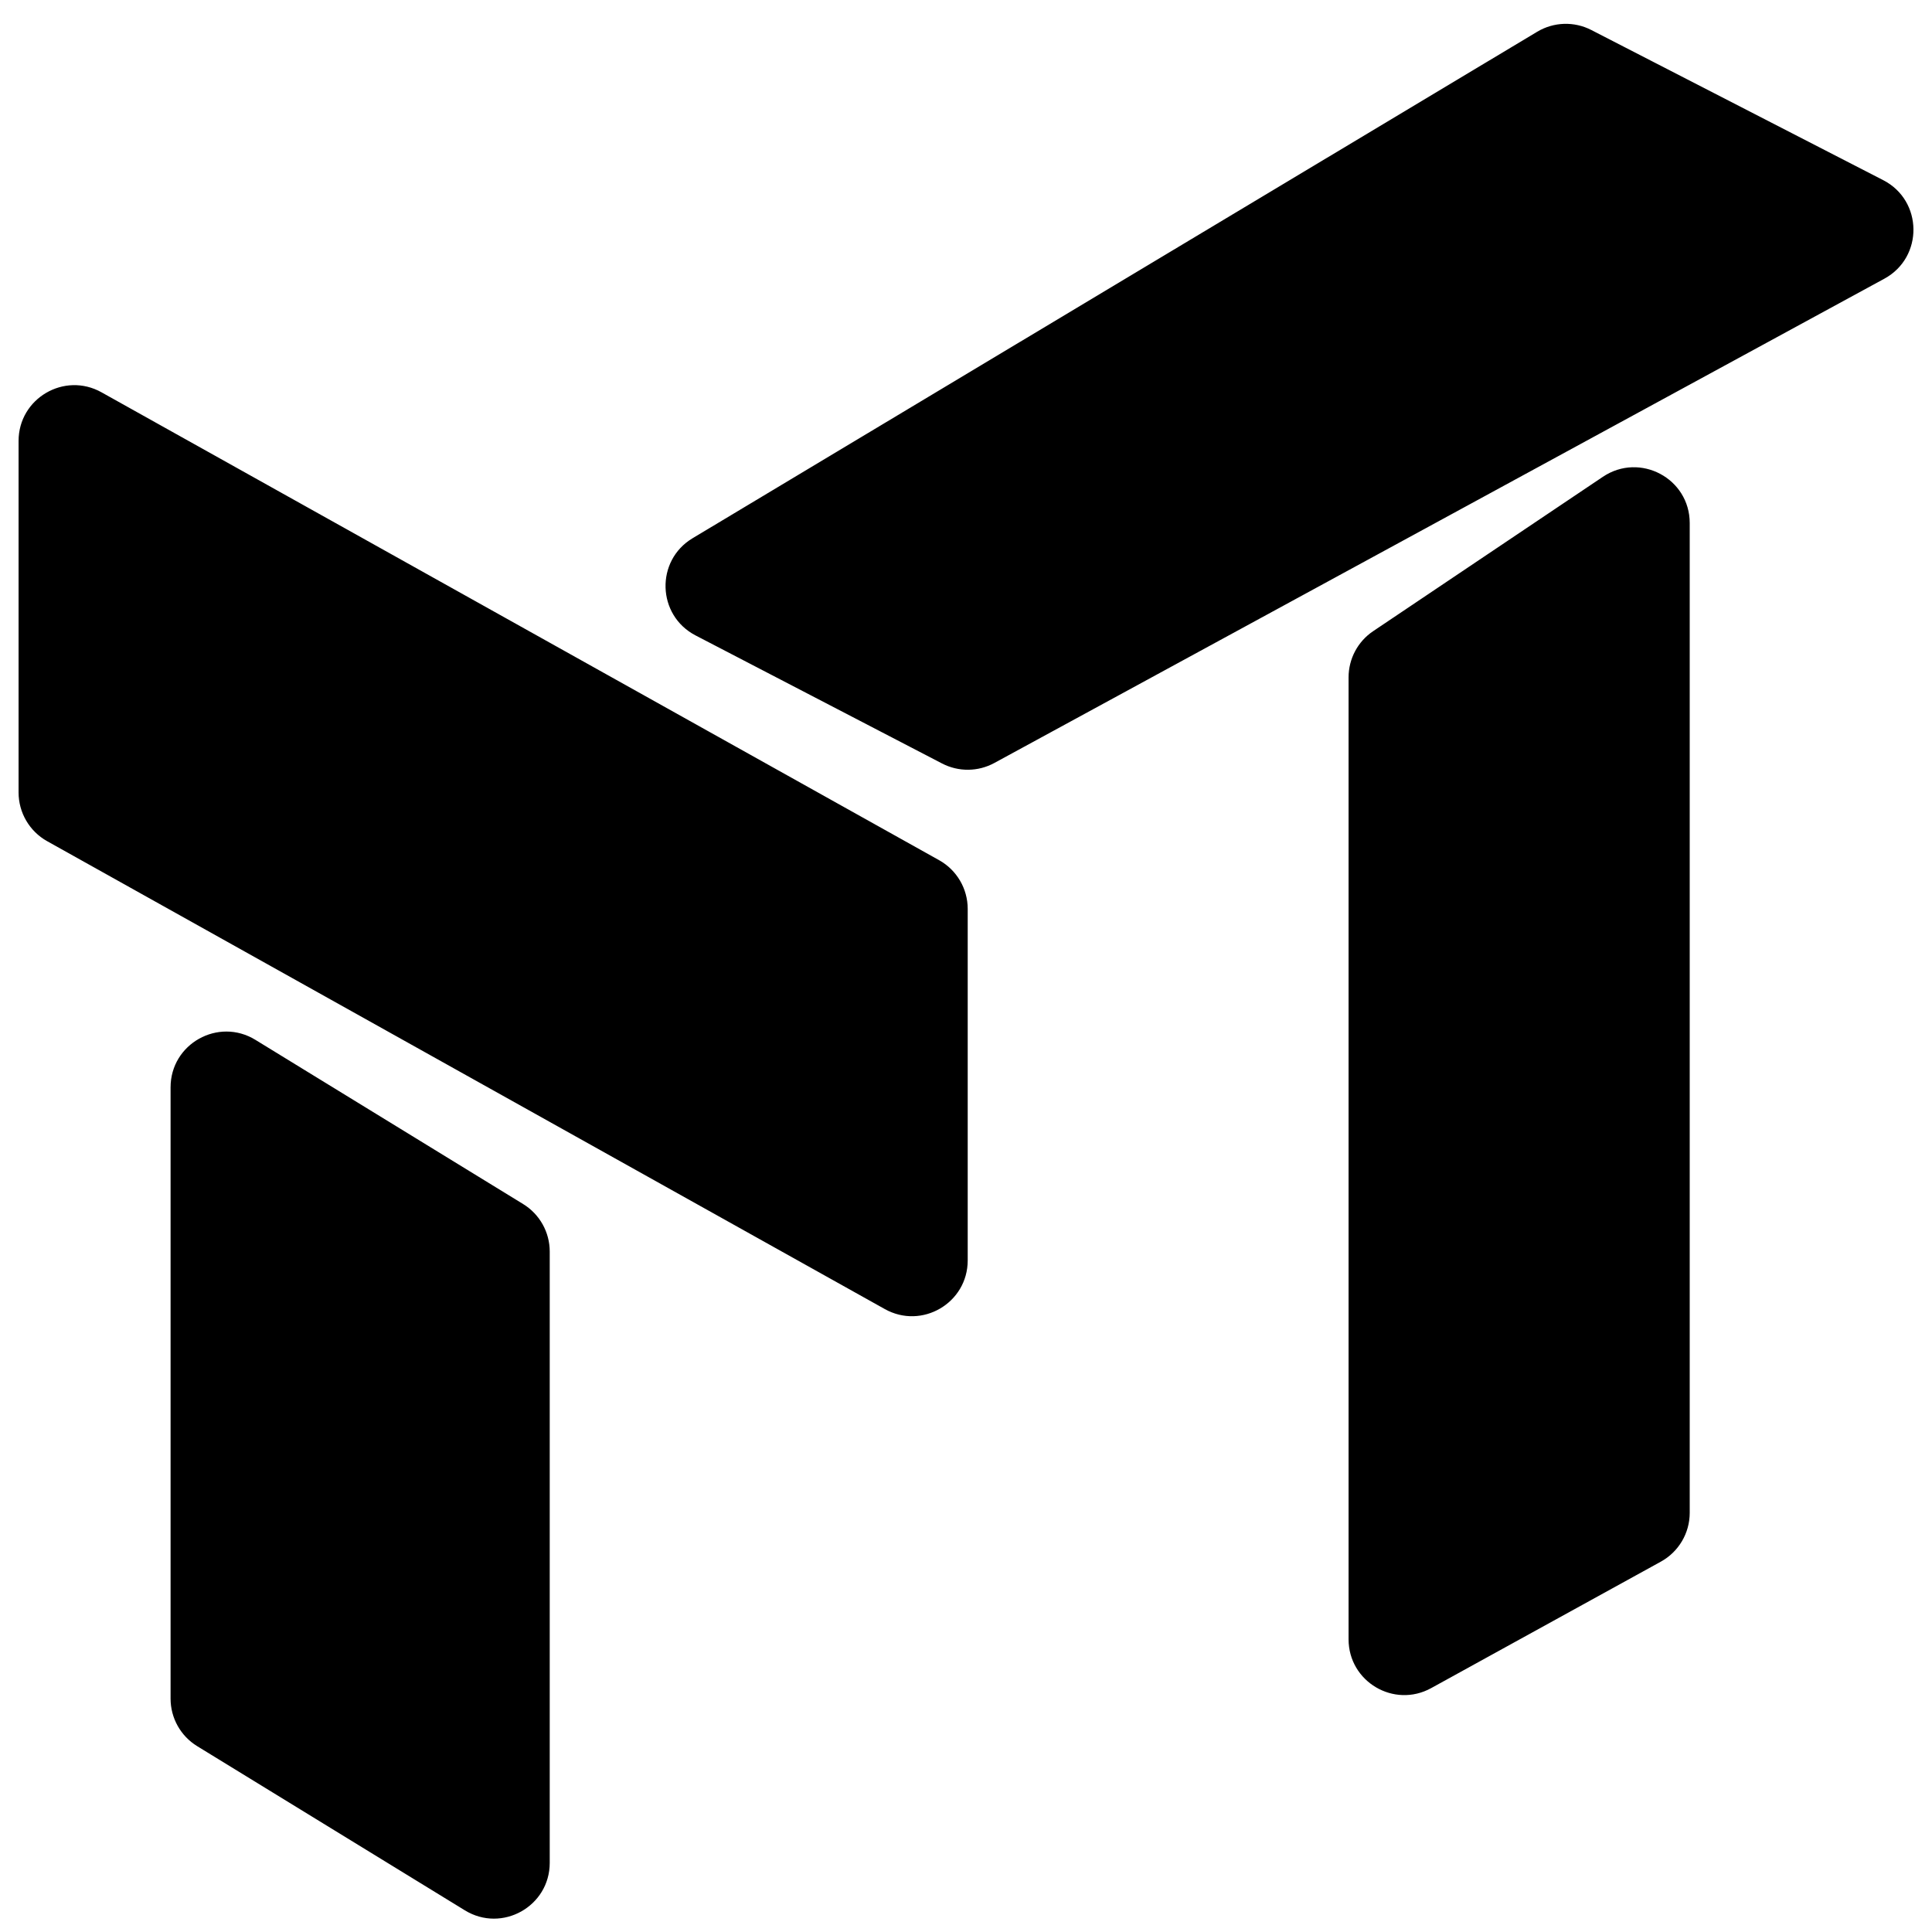<svg width="52" height="52" viewBox="0 0 52 52" fill="none" xmlns="http://www.w3.org/2000/svg">
<path fill-rule="evenodd" clip-rule="evenodd" d="M18.899 14.915L41.63 1.284C41.927 1.106 42.294 1.094 42.602 1.252L50.458 5.294C51.172 5.661 51.184 6.678 50.478 7.062L26.525 20.096C26.233 20.255 25.881 20.259 25.586 20.105L18.952 16.66C18.258 16.299 18.228 15.317 18.899 14.915ZM25.546 24.463V33.924C25.546 34.688 24.725 35.17 24.059 34.797L1.512 22.203C1.196 22.026 1 21.692 1 21.33V11.868C1 11.105 1.821 10.623 2.488 10.995L25.034 23.59C25.35 23.766 25.546 24.1 25.546 24.463ZM6.614 28.414L13.819 32.834C14.115 33.015 14.296 33.338 14.296 33.686V50.139C14.296 50.92 13.439 51.4 12.773 50.991L5.568 46.572C5.272 46.39 5.091 46.067 5.091 45.719V29.266C5.091 28.485 5.948 28.005 6.614 28.414ZM37.239 17.402L43.421 13.248C44.086 12.802 44.979 13.278 44.979 14.078V40.718C44.979 41.083 44.781 41.418 44.461 41.594L38.279 44.998C37.613 45.365 36.797 44.883 36.797 44.122V18.232C36.797 17.899 36.963 17.588 37.239 17.402Z" fill="black"/>
<path d="M41.63 1.284L41.373 0.855L41.373 0.855L41.63 1.284ZM18.899 14.915L19.156 15.343L19.156 15.343L18.899 14.915ZM42.602 1.252L42.831 0.808L42.831 0.808L42.602 1.252ZM50.458 5.294L50.229 5.739L50.229 5.739L50.458 5.294ZM50.478 7.062L50.718 7.501L50.718 7.501L50.478 7.062ZM26.525 20.096L26.764 20.535L26.764 20.535L26.525 20.096ZM25.586 20.105L25.355 20.549L25.355 20.549L25.586 20.105ZM18.952 16.66L19.183 16.216L19.183 16.216L18.952 16.66ZM24.059 34.797L24.302 34.361L24.302 34.361L24.059 34.797ZM1.512 22.203L1.268 22.64L1.268 22.64L1.512 22.203ZM2.488 10.995L2.244 11.432L2.244 11.432L2.488 10.995ZM25.034 23.59L25.278 23.153L25.278 23.153L25.034 23.59ZM13.819 32.834L14.08 32.407L14.08 32.407L13.819 32.834ZM6.614 28.414L6.875 27.988L6.875 27.988L6.614 28.414ZM12.773 50.991L13.034 50.565L13.034 50.565L12.773 50.991ZM5.568 46.572L5.83 46.145L5.83 46.145L5.568 46.572ZM43.421 13.248L43.7 13.663L43.7 13.663L43.421 13.248ZM37.239 17.402L37.518 17.817L37.518 17.817L37.239 17.402ZM44.461 41.594L44.22 41.156L44.22 41.156L44.461 41.594ZM38.279 44.998L38.038 44.56L38.038 44.56L38.279 44.998ZM41.373 0.855L18.642 14.486L19.156 15.343L41.887 1.713L41.373 0.855ZM42.831 0.808C42.369 0.57 41.818 0.588 41.373 0.855L41.887 1.713C42.036 1.624 42.219 1.618 42.373 1.697L42.831 0.808ZM50.687 4.849L42.831 0.808L42.373 1.697L50.229 5.739L50.687 4.849ZM50.718 7.501C51.775 6.925 51.758 5.4 50.687 4.849L50.229 5.739C50.586 5.922 50.592 6.43 50.239 6.622L50.718 7.501ZM26.764 20.535L50.718 7.501L50.239 6.622L26.286 19.657L26.764 20.535ZM25.355 20.549C25.798 20.779 26.326 20.774 26.764 20.535L26.286 19.657C26.14 19.736 25.964 19.738 25.816 19.662L25.355 20.549ZM18.722 17.103L25.355 20.549L25.816 19.662L19.183 16.216L18.722 17.103ZM18.642 14.486C17.635 15.089 17.68 16.562 18.722 17.103L19.183 16.216C18.835 16.035 18.82 15.544 19.156 15.343L18.642 14.486ZM26.046 33.924V24.463H25.046V33.924H26.046ZM23.815 35.234C24.815 35.792 26.046 35.07 26.046 33.924H25.046C25.046 34.306 24.636 34.547 24.302 34.361L23.815 35.234ZM1.268 22.64L23.815 35.234L24.302 34.361L1.756 21.767L1.268 22.64ZM0.5 21.33C0.5 21.873 0.794 22.375 1.268 22.64L1.756 21.767C1.598 21.678 1.5 21.511 1.5 21.33H0.5ZM0.5 11.868V21.33H1.5V11.868H0.5ZM2.732 10.559C1.732 10 0.5 10.723 0.5 11.868H1.5C1.5 11.487 1.911 11.246 2.244 11.432L2.732 10.559ZM25.278 23.153L2.732 10.559L2.244 11.432L24.79 24.026L25.278 23.153ZM26.046 24.463C26.046 23.919 25.752 23.418 25.278 23.153L24.79 24.026C24.948 24.114 25.046 24.282 25.046 24.463H26.046ZM14.08 32.407L6.875 27.988L6.353 28.84L13.557 33.26L14.08 32.407ZM14.796 33.686C14.796 33.164 14.525 32.68 14.08 32.407L13.557 33.26C13.706 33.351 13.796 33.512 13.796 33.686H14.796ZM14.796 50.139V33.686H13.796V50.139H14.796ZM12.512 51.417C13.511 52.03 14.796 51.311 14.796 50.139H13.796C13.796 50.53 13.368 50.769 13.034 50.565L12.512 51.417ZM5.307 46.998L12.512 51.417L13.034 50.565L5.83 46.145L5.307 46.998ZM4.591 45.719C4.591 46.241 4.862 46.725 5.307 46.998L5.83 46.145C5.681 46.054 5.591 45.893 5.591 45.719H4.591ZM4.591 29.266V45.719H5.591V29.266H4.591ZM6.875 27.988C5.876 27.375 4.591 28.094 4.591 29.266H5.591C5.591 28.876 6.019 28.636 6.353 28.84L6.875 27.988ZM43.142 12.833L36.96 16.987L37.518 17.817L43.7 13.663L43.142 12.833ZM45.479 14.078C45.479 12.877 44.139 12.164 43.142 12.833L43.7 13.663C44.032 13.44 44.479 13.678 44.479 14.078H45.479ZM45.479 40.718V14.078H44.479V40.718H45.479ZM44.702 42.032C45.181 41.768 45.479 41.265 45.479 40.718H44.479C44.479 40.9 44.38 41.068 44.22 41.156L44.702 42.032ZM38.52 45.436L44.702 42.032L44.22 41.156L38.038 44.56L38.52 45.436ZM36.297 44.122C36.297 45.263 37.52 45.986 38.52 45.436L38.038 44.56C37.705 44.743 37.297 44.502 37.297 44.122H36.297ZM36.297 18.232V44.122H37.297V18.232H36.297ZM36.96 16.987C36.545 17.265 36.297 17.732 36.297 18.232H37.297C37.297 18.065 37.38 17.91 37.518 17.817L36.96 16.987Z" fill="black"/>
</svg>

